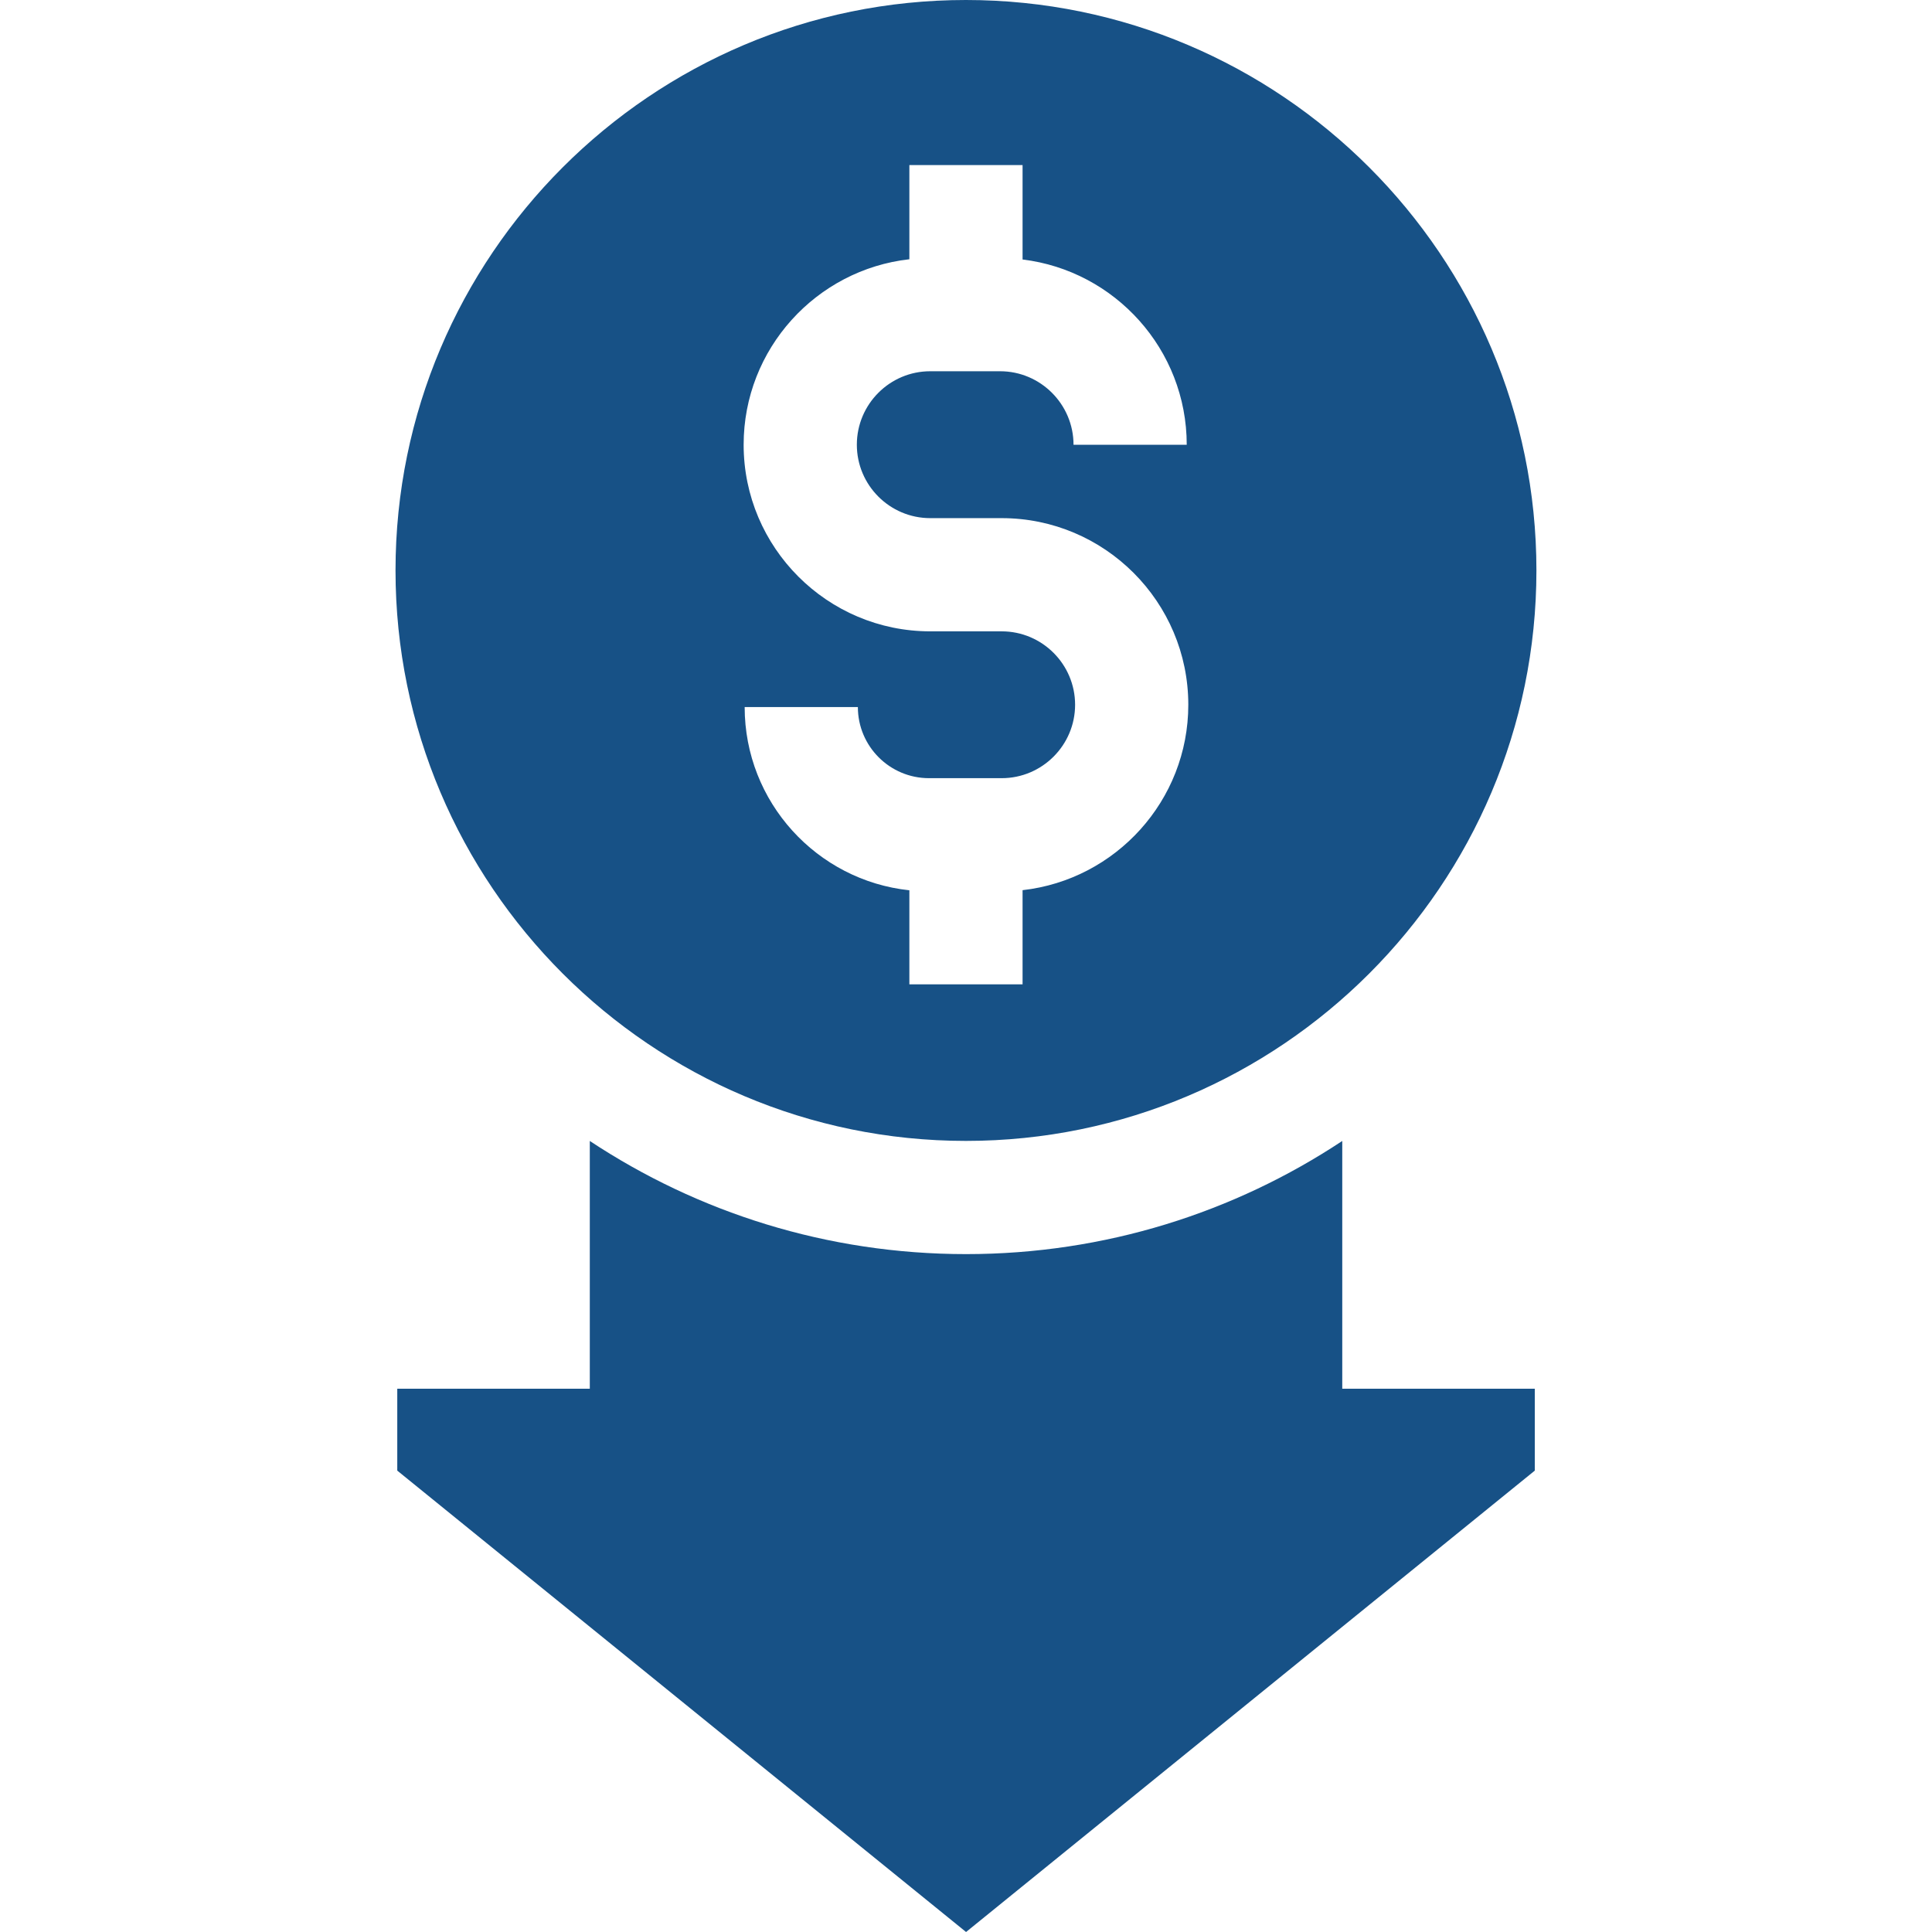 <svg width="32" height="32" viewBox="0 0 32 32" fill="none" xmlns="http://www.w3.org/2000/svg">
<path d="M25.448 9.448C25.448 4.239 21.209 0 15.999 0C10.789 0 6.551 4.239 6.551 9.448C6.551 14.658 10.789 18.897 15.999 18.897C21.209 18.897 25.448 14.658 25.448 9.448ZM12.334 11.711H14.209C14.209 12.361 14.737 12.889 15.387 12.889H16.591C17.261 12.889 17.807 12.343 17.807 11.673C17.807 11.002 17.261 10.457 16.591 10.457H15.408C13.704 10.457 12.317 9.07 12.317 7.366C12.317 5.778 13.52 4.467 15.062 4.294V2.734H16.937V4.298C18.466 4.483 19.656 5.788 19.656 7.367H17.781C17.781 6.696 17.235 6.149 16.564 6.149H15.408C14.737 6.149 14.192 6.695 14.192 7.366C14.192 8.036 14.737 8.582 15.408 8.582H16.591C18.295 8.582 19.682 9.968 19.682 11.673C19.682 13.26 18.479 14.571 16.937 14.744V16.304H15.062V14.746C13.531 14.584 12.334 13.285 12.334 11.711Z" fill="#175186"/>
<path d="M22.232 18.898C20.444 20.082 18.301 20.772 16.001 20.772C13.7 20.772 11.558 20.082 9.769 18.898V23.002H6.58V24.358L16.001 32L25.421 24.358V23.002H22.232V18.898H22.232Z" fill="#175186"/>
</svg>

